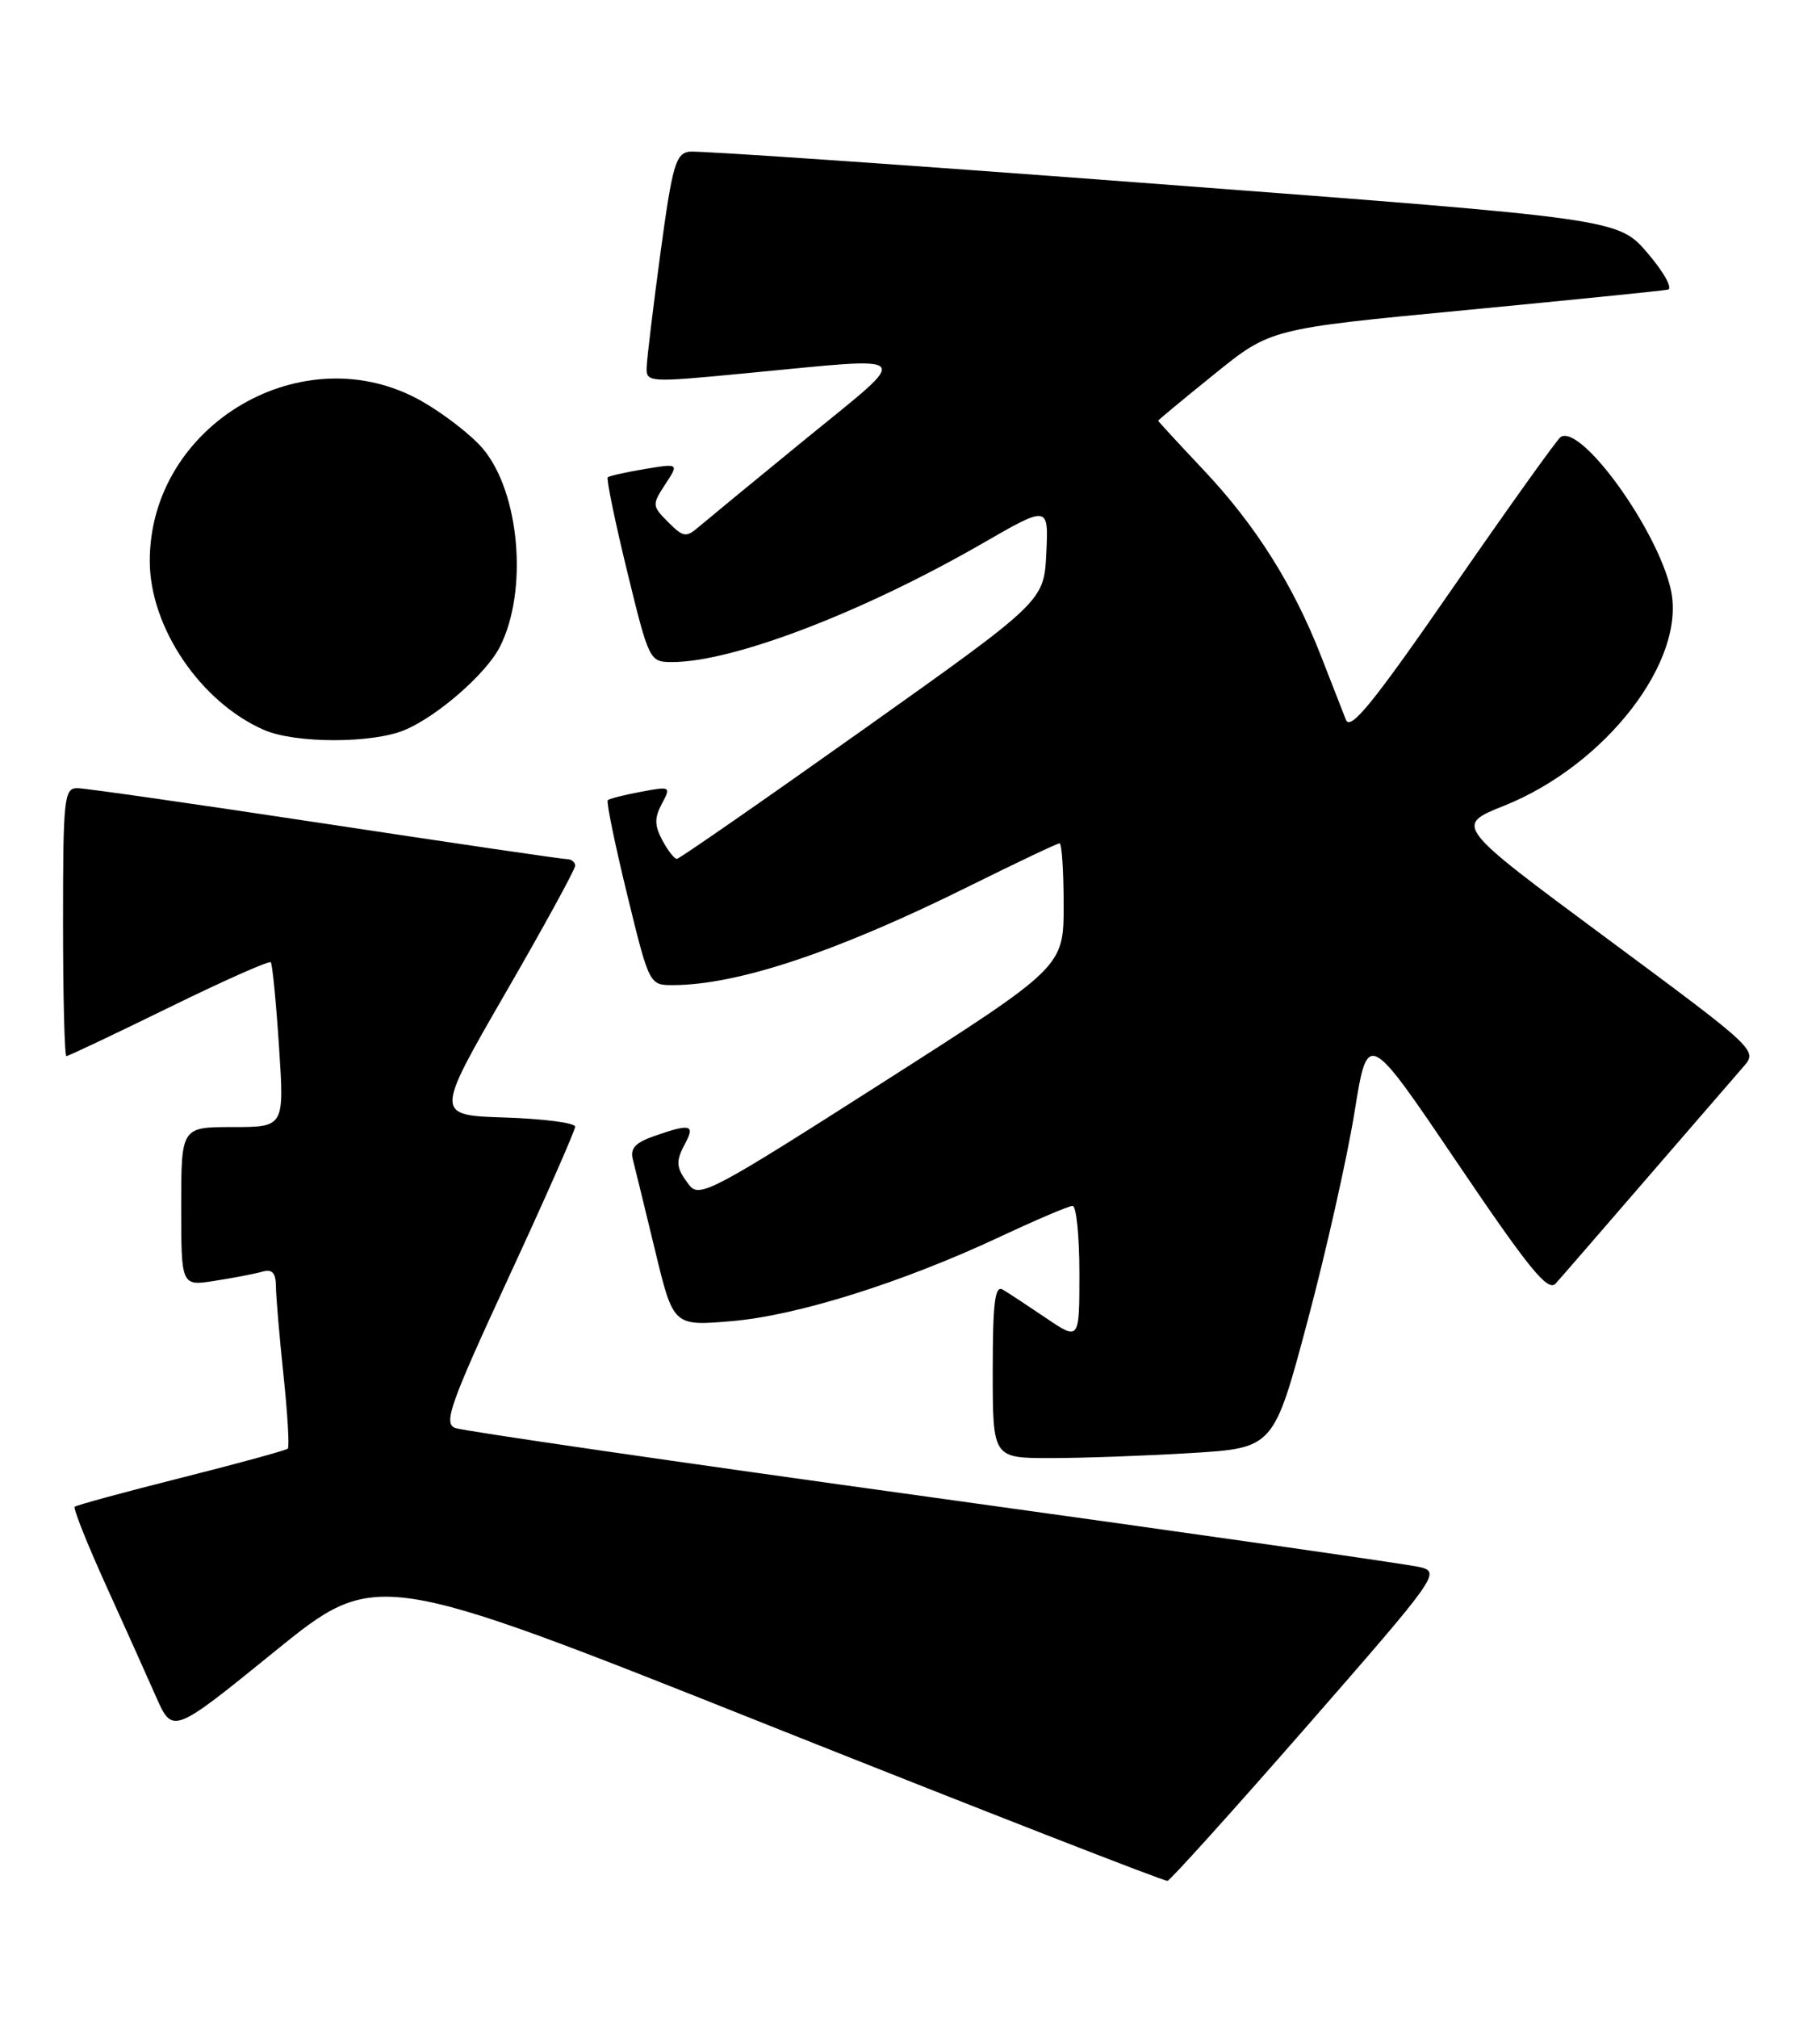 <?xml version="1.0" encoding="UTF-8" standalone="no"?>
<!DOCTYPE svg PUBLIC "-//W3C//DTD SVG 1.1//EN" "http://www.w3.org/Graphics/SVG/1.1/DTD/svg11.dtd" >
<svg xmlns="http://www.w3.org/2000/svg" xmlns:xlink="http://www.w3.org/1999/xlink" version="1.1" viewBox="0 0 231 256">
 <g >
 <path fill="currentColor"
d=" M 165.89 219.00 C 182.51 199.98 182.86 199.48 180.21 198.83 C 178.72 198.47 150.95 194.50 118.50 190.01 C 86.05 185.52 58.72 181.55 57.77 181.18 C 56.26 180.59 57.11 178.19 64.52 162.16 C 69.19 152.08 73.00 143.43 73.00 142.95 C 73.00 142.47 69.00 141.95 64.10 141.79 C 55.21 141.50 55.21 141.50 64.10 126.09 C 69.00 117.62 73.00 110.31 73.00 109.84 C 73.00 109.38 72.52 109.00 71.92 109.00 C 71.33 109.00 57.52 106.97 41.23 104.50 C 24.93 102.03 10.79 100.00 9.80 100.00 C 8.14 100.00 8.00 101.29 8.00 117.00 C 8.00 126.35 8.19 134.00 8.43 134.00 C 8.66 134.00 14.51 131.23 21.43 127.84 C 28.35 124.45 34.17 121.86 34.37 122.09 C 34.57 122.31 35.04 127.11 35.41 132.75 C 36.09 143.00 36.09 143.00 29.55 143.00 C 23.00 143.00 23.00 143.00 23.00 153.09 C 23.00 163.18 23.00 163.18 27.25 162.51 C 29.59 162.15 32.29 161.63 33.25 161.36 C 34.55 160.99 35.00 161.46 35.02 163.18 C 35.03 164.46 35.46 169.53 35.98 174.46 C 36.50 179.38 36.75 183.59 36.53 183.80 C 36.32 184.01 30.23 185.68 23.00 187.50 C 15.77 189.32 9.68 190.98 9.48 191.18 C 9.28 191.39 11.04 195.82 13.40 201.03 C 15.77 206.24 18.64 212.65 19.80 215.27 C 21.91 220.04 21.91 220.04 34.83 209.56 C 47.76 199.07 47.76 199.07 97.63 218.93 C 125.06 229.85 147.80 238.72 148.18 238.64 C 148.55 238.56 156.52 229.72 165.89 219.00 Z  M 151.17 184.36 C 161.66 183.72 161.66 183.72 165.96 167.61 C 168.32 158.75 171.00 146.82 171.92 141.11 C 173.59 130.72 173.59 130.72 184.91 147.46 C 194.09 161.03 196.46 163.94 197.45 162.85 C 198.12 162.11 203.33 156.10 209.03 149.50 C 214.73 142.90 220.23 136.55 221.25 135.38 C 223.11 133.26 223.09 133.24 203.86 119.00 C 184.61 104.74 184.61 104.74 190.91 102.23 C 203.84 97.05 214.09 83.76 212.06 74.79 C 210.35 67.17 200.71 53.82 198.09 55.44 C 197.66 55.71 191.51 64.31 184.43 74.54 C 174.30 89.19 171.40 92.77 170.83 91.33 C 170.43 90.32 169.00 86.67 167.66 83.22 C 164.14 74.20 159.34 66.60 152.75 59.62 C 149.59 56.27 147.00 53.46 147.00 53.38 C 147.00 53.29 150.21 50.63 154.13 47.47 C 161.25 41.71 161.25 41.71 185.88 39.36 C 199.42 38.06 211.03 36.89 211.68 36.75 C 212.34 36.61 211.19 34.54 209.13 32.13 C 205.39 27.76 205.39 27.76 147.44 23.38 C 115.57 20.96 88.61 19.10 87.52 19.24 C 85.76 19.47 85.34 20.95 83.84 32.00 C 82.91 38.88 82.12 45.42 82.08 46.54 C 82.00 48.54 82.18 48.56 94.75 47.35 C 116.55 45.27 115.90 44.56 102.31 55.65 C 95.82 60.95 89.70 65.99 88.71 66.83 C 87.09 68.23 86.74 68.18 84.81 66.25 C 82.76 64.20 82.74 64.04 84.43 61.46 C 86.18 58.79 86.18 58.79 81.84 59.51 C 79.45 59.91 77.34 60.38 77.14 60.56 C 76.94 60.74 78.04 66.09 79.59 72.45 C 82.38 83.88 82.44 84.00 85.31 84.00 C 93.02 84.00 109.42 77.73 124.64 68.98 C 133.09 64.11 133.09 64.11 132.80 70.20 C 132.50 76.28 132.50 76.28 109.50 92.61 C 96.85 101.59 86.24 108.95 85.92 108.97 C 85.60 108.99 84.77 107.93 84.07 106.62 C 83.07 104.75 83.05 103.77 84.00 101.99 C 85.18 99.79 85.12 99.75 81.36 100.46 C 79.23 100.85 77.34 101.34 77.14 101.53 C 76.94 101.73 78.04 107.09 79.59 113.45 C 82.41 125.00 82.41 125.00 85.46 124.99 C 93.74 124.95 106.33 120.73 123.23 112.33 C 129.14 109.40 134.20 107.00 134.48 107.00 C 134.77 107.00 135.00 110.53 135.00 114.84 C 135.00 122.69 135.00 122.69 111.92 137.42 C 90.32 151.21 88.75 152.04 87.45 150.33 C 85.76 148.10 85.71 147.41 87.04 144.93 C 88.23 142.70 87.55 142.56 83.07 144.13 C 80.62 144.98 79.95 145.71 80.33 147.14 C 80.60 148.17 81.86 153.35 83.14 158.64 C 85.46 168.25 85.46 168.25 92.81 167.63 C 101.16 166.93 114.47 162.75 126.86 156.95 C 131.49 154.78 135.66 153.00 136.14 153.00 C 136.61 153.00 137.00 156.85 137.00 161.55 C 137.00 170.10 137.00 170.10 132.75 167.22 C 130.41 165.64 127.94 164.01 127.25 163.61 C 126.28 163.05 126.00 165.37 126.00 173.94 C 126.00 185.00 126.00 185.00 133.34 185.00 C 137.38 185.00 145.41 184.71 151.17 184.36 Z  M 51.35 92.63 C 55.51 90.89 61.69 85.50 63.43 82.10 C 67.05 75.03 65.99 62.51 61.29 56.93 C 59.88 55.25 56.42 52.56 53.61 50.95 C 38.60 42.34 18.97 53.84 19.01 71.22 C 19.03 79.61 25.45 89.09 33.50 92.61 C 37.46 94.34 47.23 94.35 51.35 92.63 Z "/>
</g>
</svg>